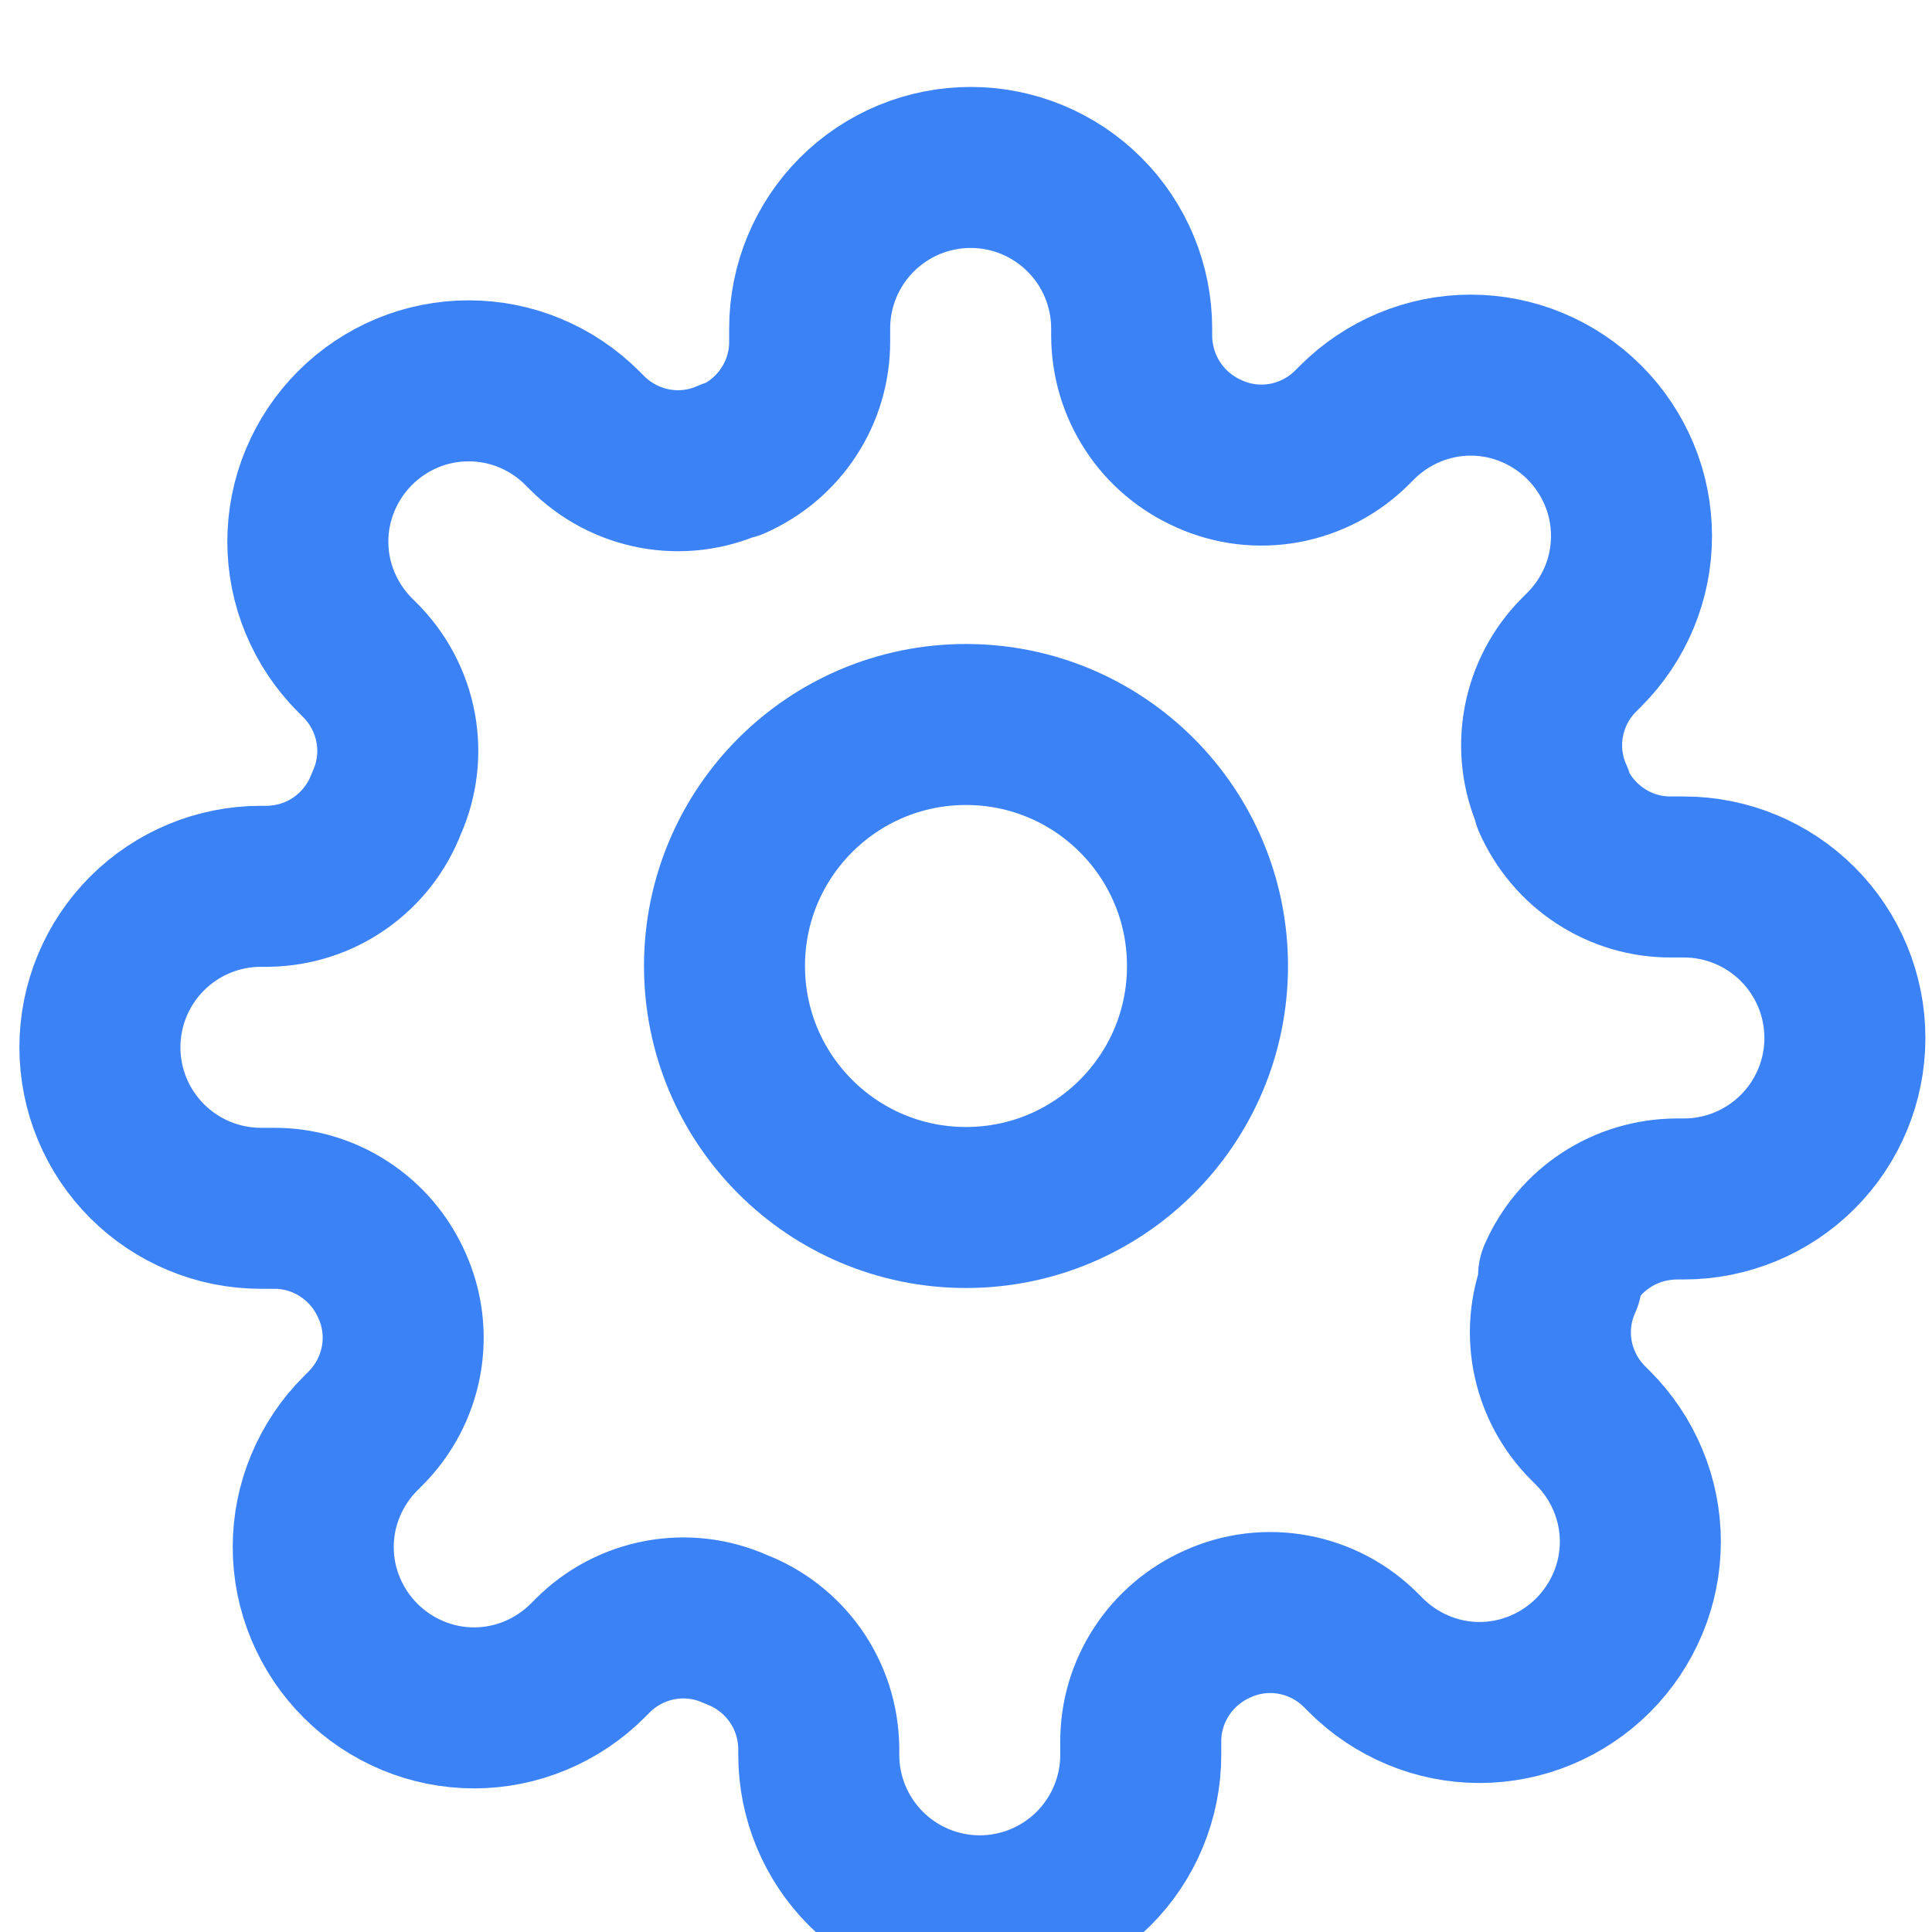 <svg width="24" height="24" viewBox="0 0 24 24" fill="none" xmlns="http://www.w3.org/2000/svg">
  <path d="M12 15C13.657 15 15 13.657 15 12C15 10.343 13.657 9 12 9C10.343 9 9 10.343 9 12C9 13.657 10.343 15 12 15Z" stroke="#3B82F6" stroke-width="2" stroke-linecap="round" stroke-linejoin="round"/>
  <path d="M19.4 15.9C19.267 16.194 19.227 16.521 19.286 16.839C19.345 17.157 19.5 17.451 19.73 17.68L19.79 17.74C19.976 17.926 20.123 18.146 20.224 18.388C20.325 18.63 20.377 18.889 20.377 19.151C20.377 19.413 20.325 19.672 20.224 19.914C20.123 20.155 19.976 20.376 19.79 20.562C19.604 20.748 19.384 20.895 19.142 20.996C18.9 21.097 18.641 21.149 18.379 21.149C18.117 21.149 17.858 21.097 17.616 20.996C17.375 20.895 17.154 20.748 16.968 20.562L16.908 20.502C16.679 20.271 16.385 20.117 16.067 20.058C15.749 19.999 15.422 20.039 15.128 20.172C14.841 20.299 14.599 20.504 14.429 20.765C14.259 21.025 14.169 21.329 14.171 21.639V21.799C14.171 22.329 13.96 22.838 13.585 23.213C13.21 23.588 12.701 23.799 12.171 23.799C11.641 23.799 11.132 23.588 10.757 23.213C10.382 22.838 10.171 22.329 10.171 21.799V21.709C10.165 21.383 10.064 21.074 9.88 20.813C9.696 20.552 9.438 20.352 9.14 20.239C8.846 20.106 8.519 20.066 8.201 20.125C7.883 20.184 7.589 20.338 7.36 20.569L7.3 20.629C7.114 20.815 6.894 20.962 6.652 21.063C6.41 21.164 6.151 21.216 5.889 21.216C5.627 21.216 5.368 21.164 5.126 21.063C4.884 20.962 4.664 20.815 4.478 20.629C4.292 20.443 4.145 20.223 4.044 19.981C3.943 19.739 3.891 19.48 3.891 19.218C3.891 18.956 3.943 18.697 4.044 18.455C4.145 18.213 4.292 17.993 4.478 17.807L4.538 17.747C4.768 17.518 4.923 17.224 4.982 16.906C5.041 16.588 5.001 16.261 4.868 15.967C4.741 15.68 4.536 15.438 4.275 15.268C4.015 15.098 3.711 15.008 3.401 15.01H3.241C2.711 15.01 2.202 14.799 1.827 14.424C1.452 14.049 1.241 13.54 1.241 13.01C1.241 12.48 1.452 11.971 1.827 11.596C2.202 11.221 2.711 11.01 3.241 11.01H3.331C3.657 11.004 3.966 10.903 4.227 10.719C4.488 10.535 4.688 10.277 4.801 9.979C4.934 9.685 4.974 9.358 4.915 9.04C4.856 8.722 4.701 8.428 4.471 8.199L4.411 8.139C4.225 7.953 4.078 7.733 3.977 7.491C3.876 7.249 3.824 6.99 3.824 6.728C3.824 6.466 3.876 6.207 3.977 5.965C4.078 5.723 4.225 5.503 4.411 5.317C4.597 5.131 4.817 4.984 5.059 4.883C5.301 4.782 5.56 4.731 5.822 4.731C6.084 4.731 6.343 4.782 6.585 4.883C6.827 4.984 7.047 5.131 7.233 5.317L7.293 5.377C7.522 5.607 7.816 5.762 8.134 5.821C8.452 5.88 8.779 5.84 9.073 5.707H9.101C9.388 5.58 9.63 5.375 9.8 5.114C9.97 4.854 10.059 4.55 10.058 4.24V4.08C10.058 3.55 10.269 3.041 10.644 2.666C11.019 2.291 11.528 2.08 12.058 2.08C12.588 2.08 13.097 2.291 13.472 2.666C13.847 3.041 14.058 3.55 14.058 4.08V4.17C14.059 4.48 14.149 4.784 14.319 5.044C14.489 5.305 14.731 5.51 15.019 5.637C15.313 5.77 15.64 5.81 15.958 5.751C16.276 5.692 16.57 5.537 16.799 5.307L16.859 5.247C17.045 5.061 17.265 4.914 17.507 4.813C17.749 4.712 18.008 4.66 18.27 4.66C18.532 4.66 18.791 4.712 19.033 4.813C19.275 4.914 19.495 5.061 19.681 5.247C19.867 5.433 20.014 5.653 20.115 5.895C20.216 6.137 20.267 6.396 20.267 6.658C20.267 6.92 20.216 7.179 20.115 7.421C20.014 7.663 19.867 7.883 19.681 8.069L19.621 8.129C19.39 8.358 19.236 8.652 19.177 8.97C19.118 9.288 19.158 9.615 19.291 9.909V9.937C19.418 10.224 19.623 10.466 19.884 10.636C20.144 10.806 20.448 10.896 20.758 10.894H20.918C21.448 10.894 21.957 11.105 22.332 11.48C22.707 11.855 22.918 12.364 22.918 12.894C22.918 13.425 22.707 13.933 22.332 14.308C21.957 14.683 21.448 14.894 20.918 14.894H20.828C20.518 14.896 20.214 14.985 19.954 15.155C19.693 15.325 19.488 15.567 19.361 15.854V15.854" stroke="#3B82F6" stroke-width="2" stroke-linecap="round" stroke-linejoin="round"/>
</svg> 
